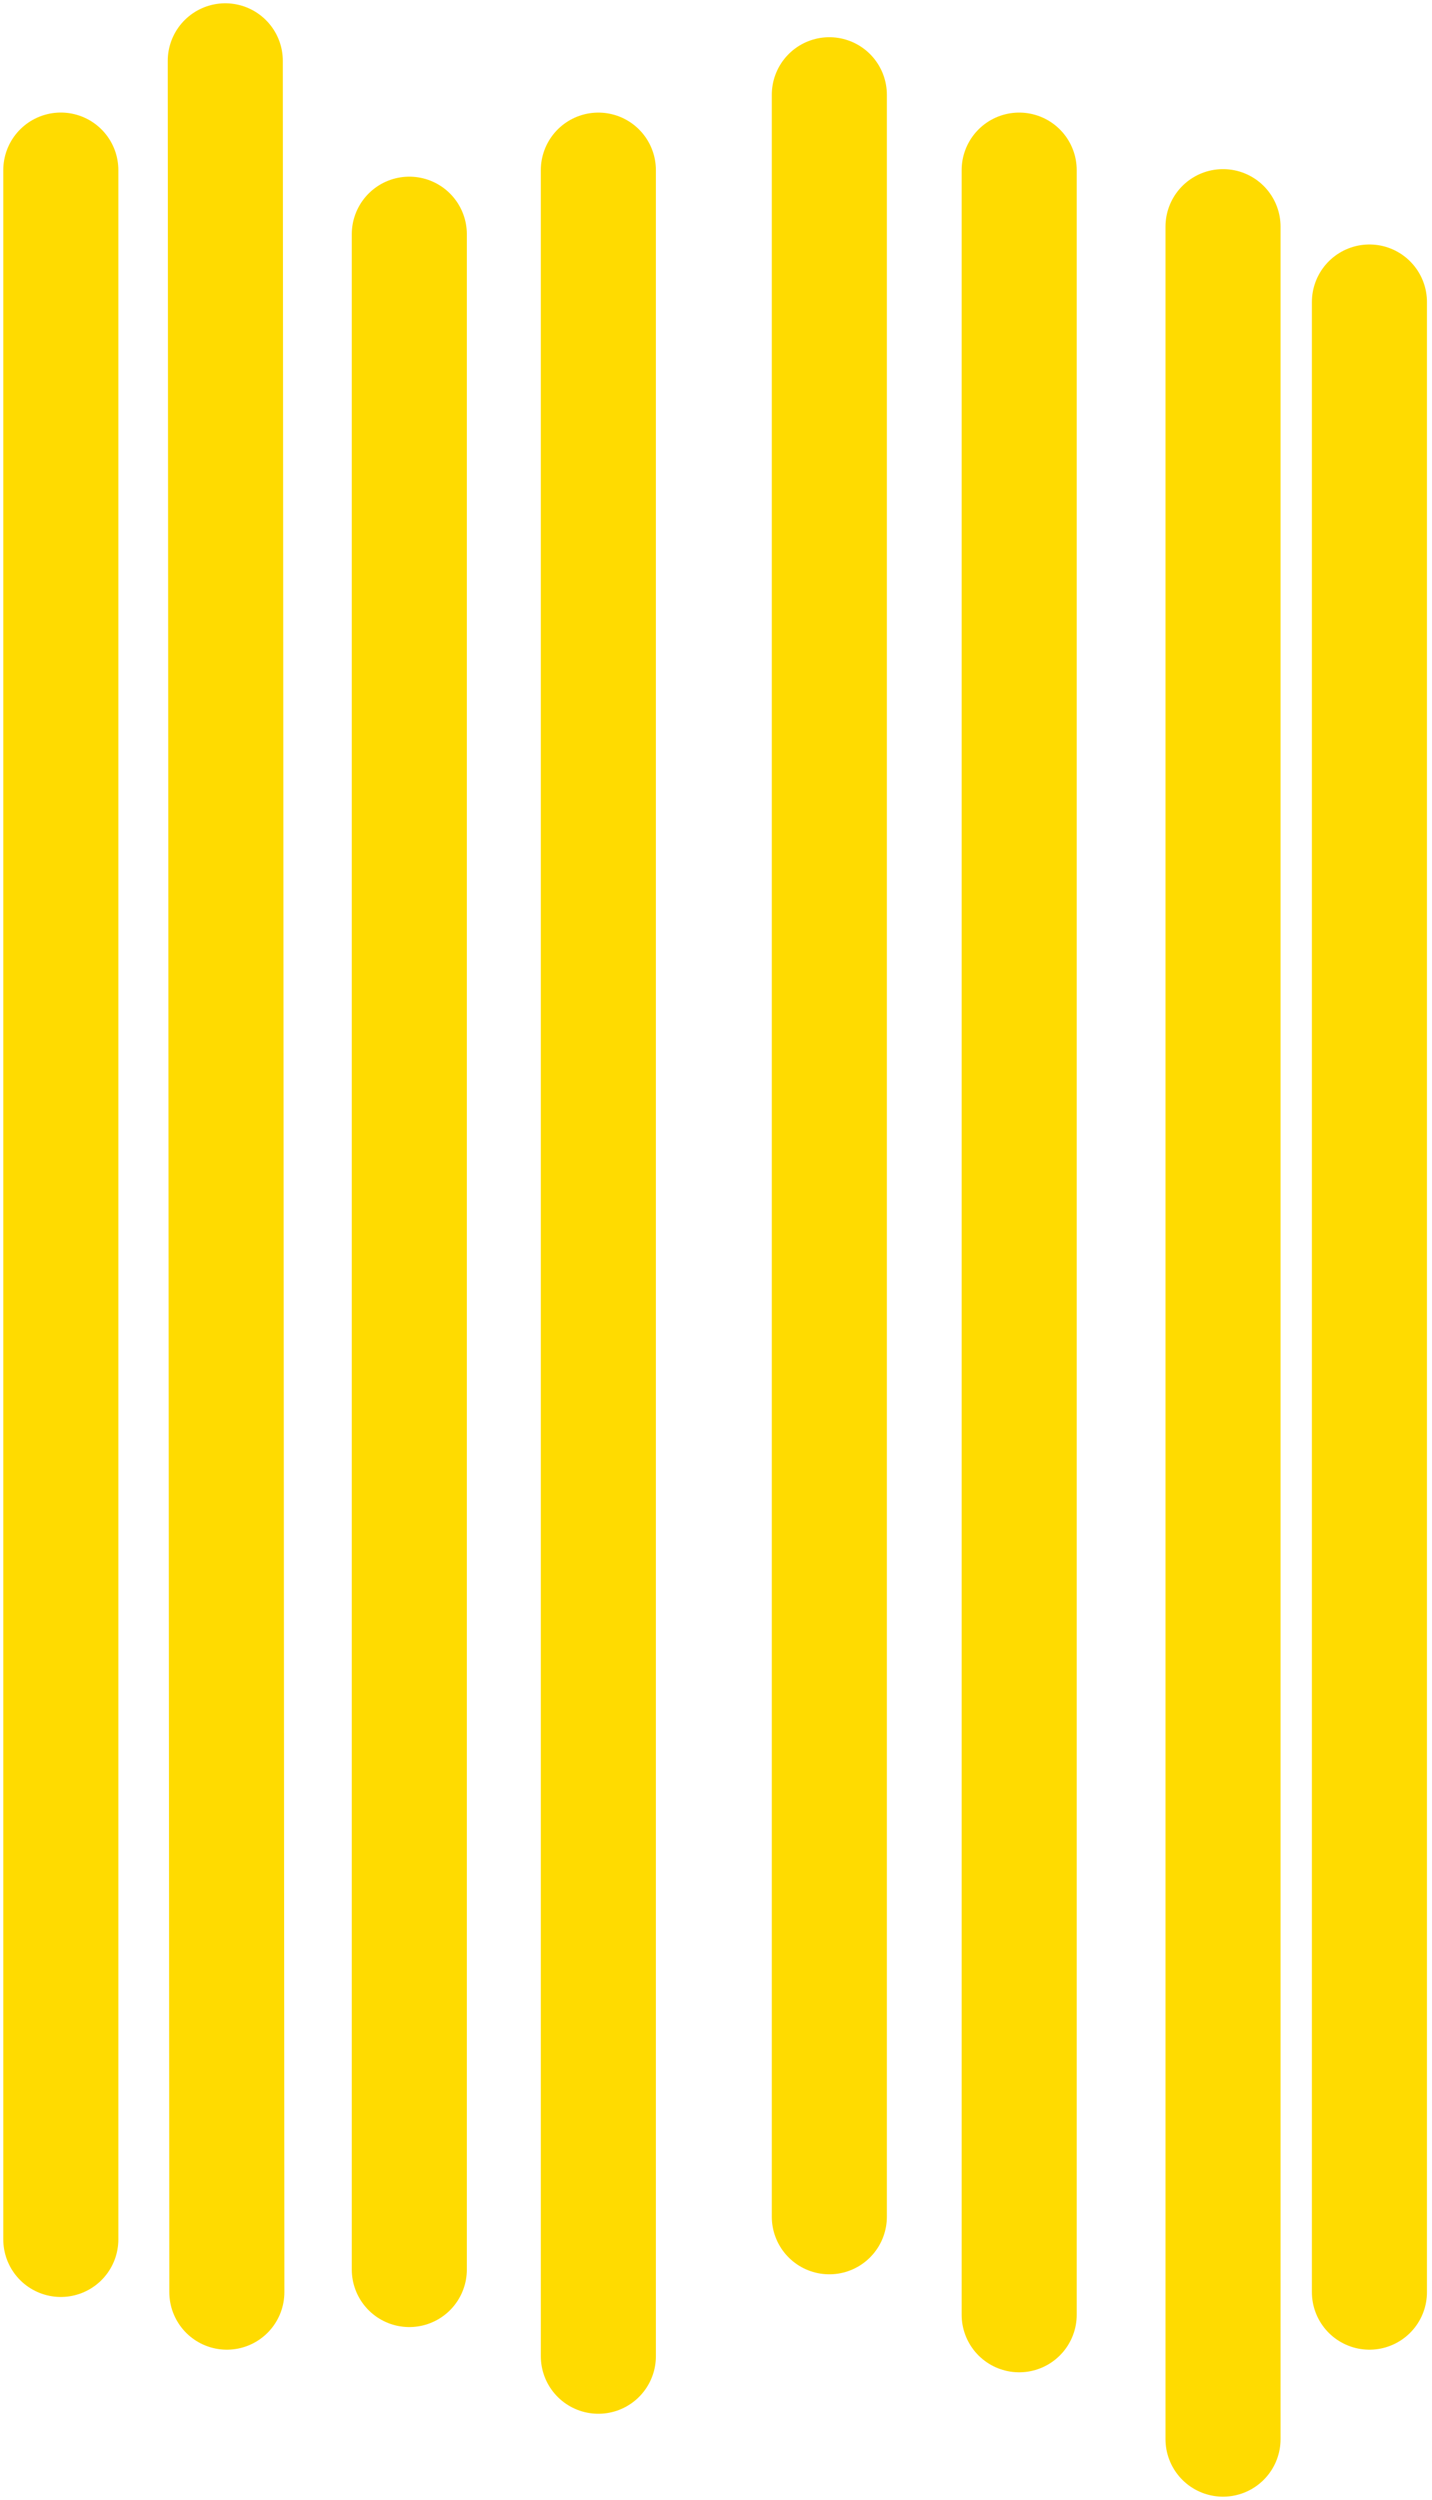 <svg width="259" height="452" viewBox="0 0 259 452" fill="none" xmlns="http://www.w3.org/2000/svg">
<path d="M11 404.892L11 30.756" stroke="#FFDB00" stroke-width="20.812" stroke-linecap="round"/>
<path d="M41.029 414.423L40.746 11" stroke="#FFDB00" stroke-width="20.812" stroke-linecap="round"/>
<path d="M74.031 410.335L74.031 42.347" stroke="#FFDB00" stroke-width="20.812" stroke-linecap="round"/>
<path d="M108.222 426.01L108.222 30.764" stroke="#FFDB00" stroke-width="20.812" stroke-linecap="round"/>
<path d="M149.998 400.794V17.135" stroke="#FFDB00" stroke-width="20.812" stroke-linecap="round"/>
<path d="M184.335 418.512L184.335 30.762" stroke="#FFDB00" stroke-width="20.812" stroke-linecap="round"/>
<path d="M221.203 441L221.203 40.984" stroke="#FFDB00" stroke-width="20.812" stroke-linecap="round"/>
<path d="M247.683 414.423L247.683 54.609" stroke="#FFDB00" stroke-width="20.812" stroke-linecap="round"/>
</svg>
